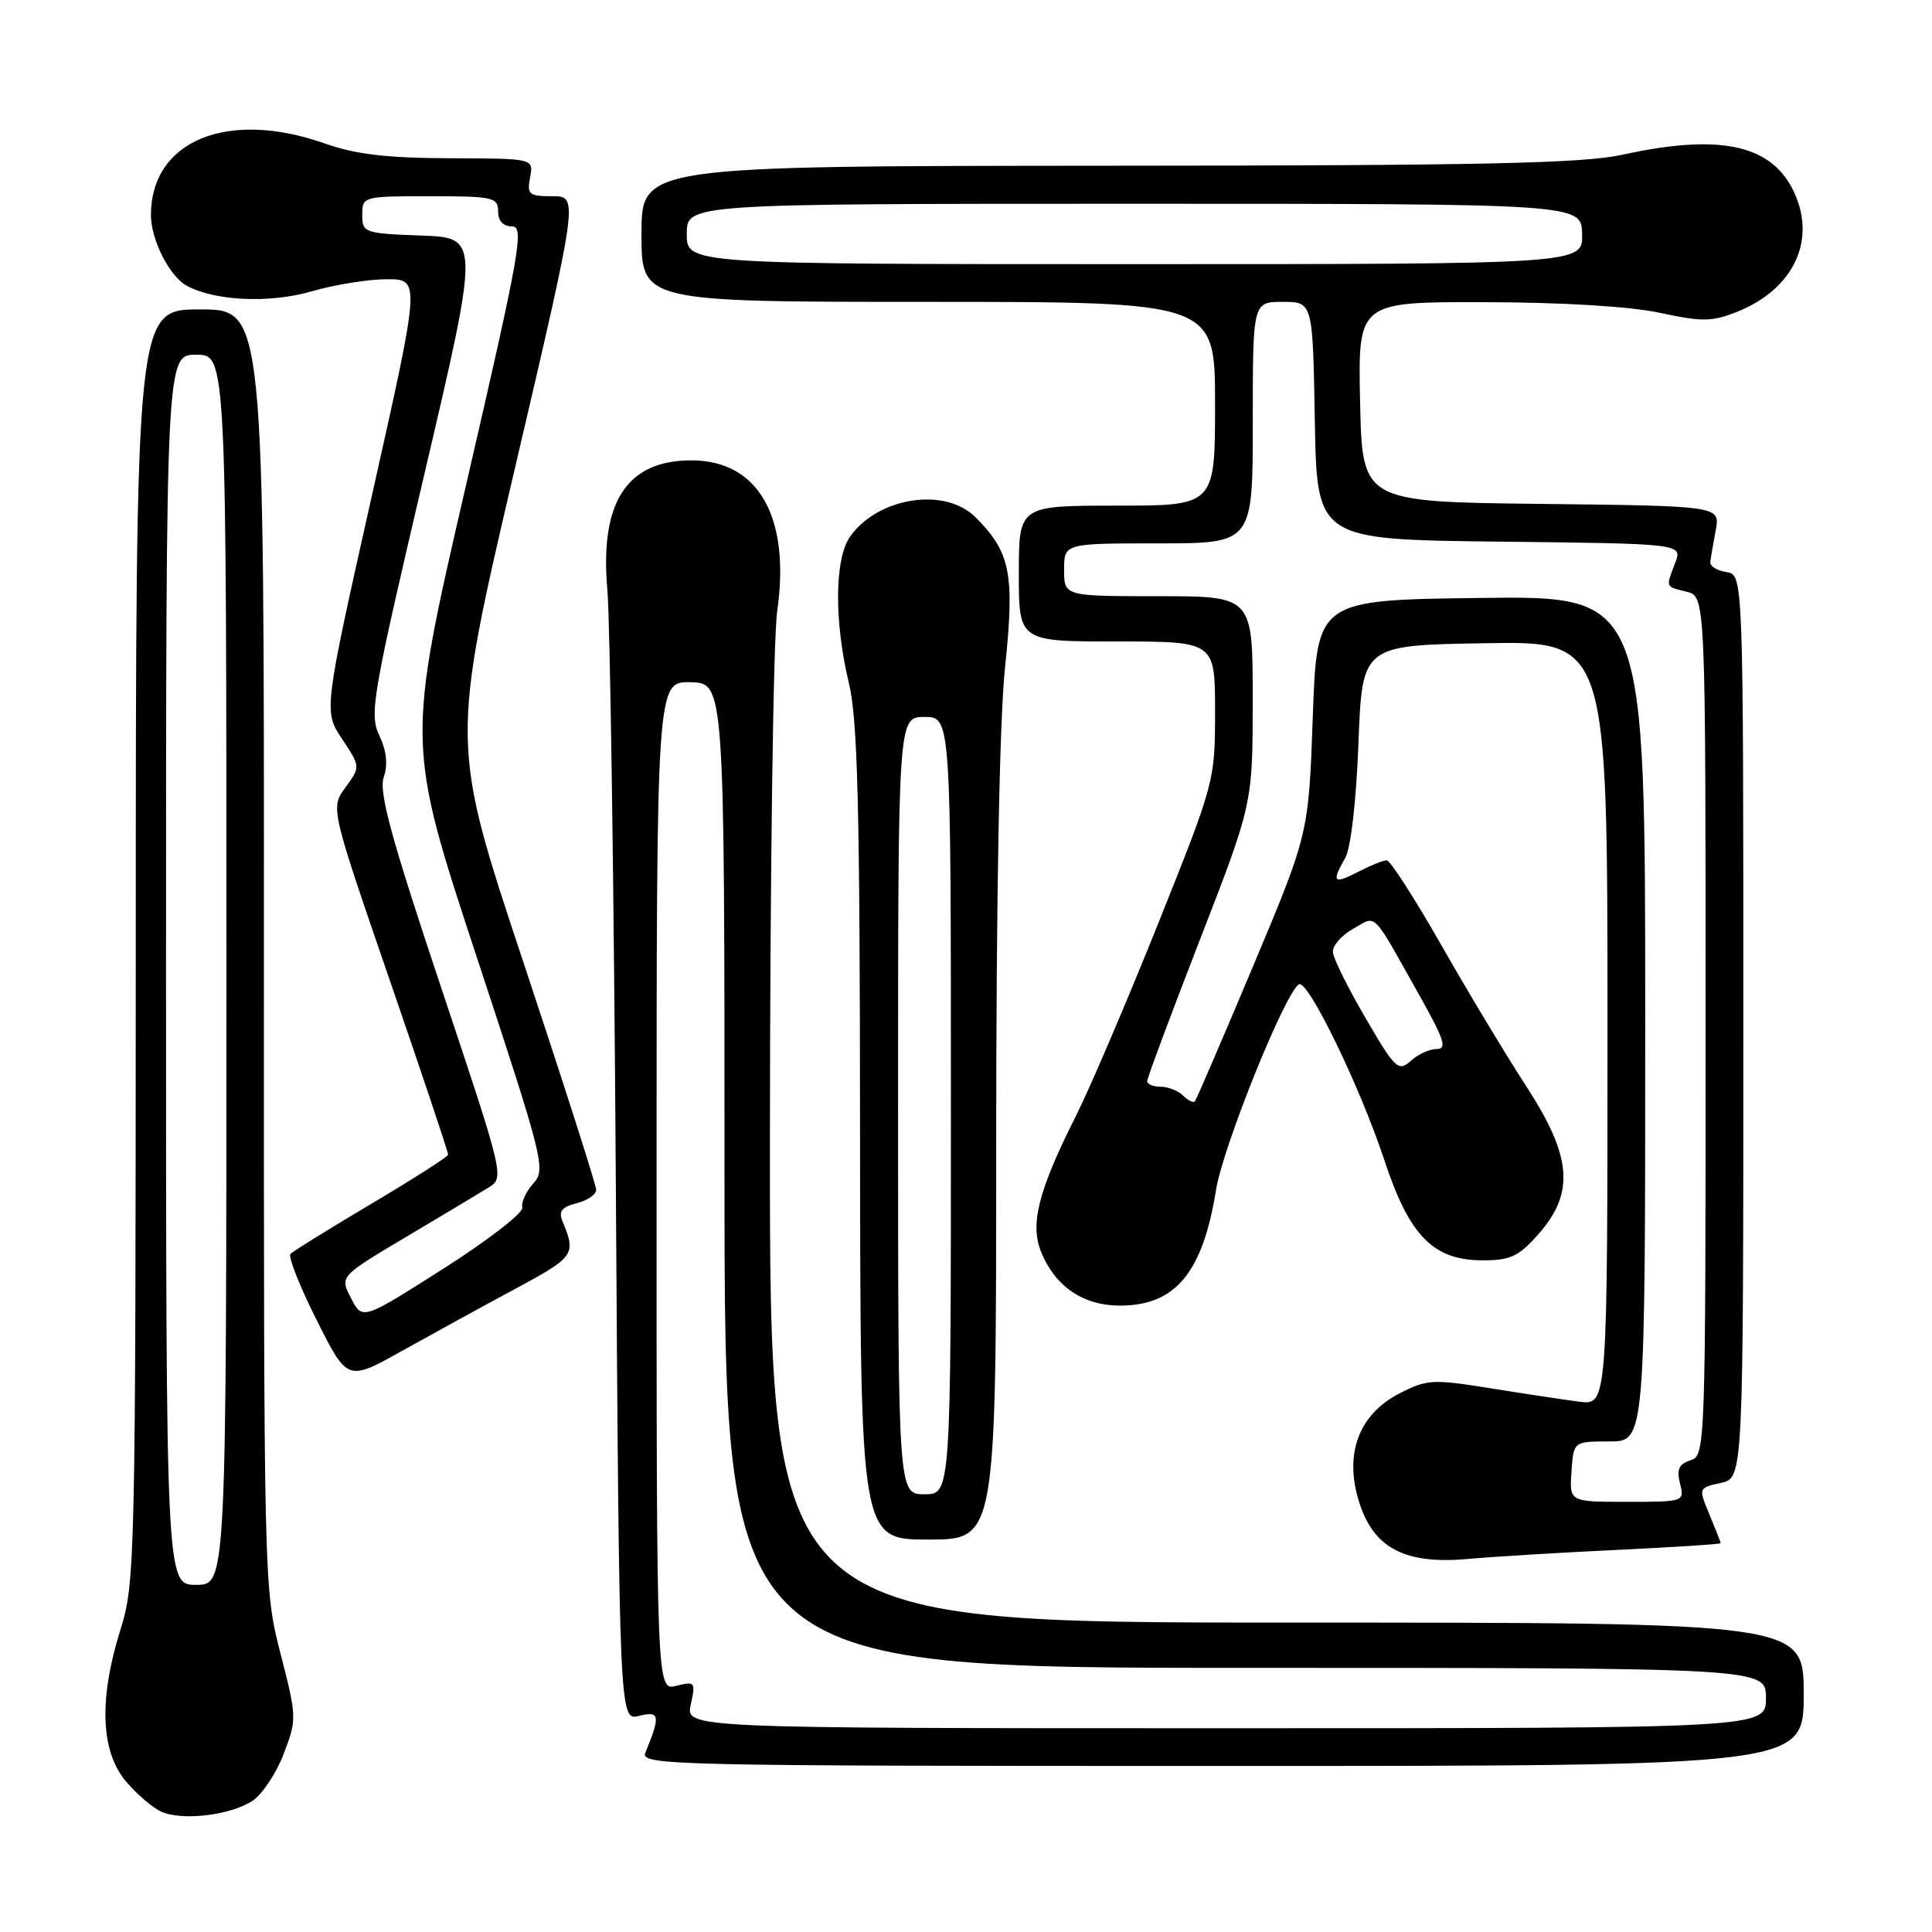 <?xml version="1.0" encoding="UTF-8" standalone="no"?>
<!DOCTYPE svg PUBLIC "-//W3C//DTD SVG 1.1//EN" "http://www.w3.org/Graphics/SVG/1.1/DTD/svg11.dtd" >
<svg xmlns="http://www.w3.org/2000/svg" xmlns:xlink="http://www.w3.org/1999/xlink" version="1.1" viewBox="0 0 256 256">
 <g >
 <path fill="currentColor"
d=" M 33.44 238.63 C 34.74 237.78 36.61 234.97 37.59 232.40 C 39.34 227.81 39.34 227.53 37.17 219.11 C 34.96 210.55 34.95 210.06 34.97 125.75 C 35.00 41.00 35.00 41.00 26.50 41.00 C 18.00 41.00 18.00 41.00 17.99 125.25 C 17.97 206.50 17.90 209.73 15.99 215.84 C 13.08 225.10 13.32 232.03 16.67 236.02 C 18.14 237.76 20.27 239.59 21.42 240.08 C 24.23 241.29 30.54 240.53 33.44 238.63 Z  M 239.00 224.50 C 239.00 215.00 239.00 215.00 170.50 215.00 C 102.00 215.00 102.00 215.00 102.02 151.25 C 102.03 116.19 102.46 84.58 102.98 81.00 C 104.77 68.53 100.50 61.00 91.62 61.00 C 83.04 61.00 79.45 66.54 80.48 78.16 C 80.84 82.20 81.35 117.57 81.60 156.76 C 82.06 228.02 82.06 228.02 84.69 227.36 C 87.43 226.68 87.54 227.32 85.51 232.25 C 84.82 233.91 88.85 234.00 161.89 234.00 C 239.00 234.00 239.00 234.00 239.00 224.50 Z  M 214.25 205.37 C 221.81 205.01 228.00 204.61 228.00 204.48 C 228.00 204.35 227.33 202.65 226.52 200.70 C 225.04 197.15 225.04 197.15 228.02 196.50 C 231.00 195.84 231.00 195.84 231.00 135.99 C 231.00 76.14 231.00 76.14 228.75 75.80 C 227.51 75.61 226.55 75.01 226.62 74.48 C 226.68 73.94 227.01 72.05 227.34 70.27 C 227.94 67.04 227.94 67.04 204.22 66.77 C 180.50 66.50 180.50 66.50 180.22 53.25 C 179.94 40.00 179.94 40.00 196.72 40.04 C 207.08 40.06 215.96 40.60 219.94 41.45 C 225.57 42.66 226.86 42.64 230.19 41.31 C 237.86 38.24 240.86 31.51 237.48 24.97 C 234.44 19.09 227.59 17.73 215.00 20.50 C 209.76 21.65 196.49 21.94 146.75 21.96 C 85.00 22.00 85.00 22.00 85.00 31.00 C 85.00 40.00 85.00 40.00 123.00 40.00 C 161.00 40.00 161.00 40.00 161.00 53.50 C 161.00 67.00 161.00 67.00 148.00 67.00 C 135.00 67.00 135.00 67.00 135.00 76.00 C 135.00 85.00 135.00 85.00 148.00 85.00 C 161.00 85.00 161.00 85.00 161.00 94.28 C 161.00 103.50 160.95 103.67 153.44 122.43 C 149.28 132.81 144.38 144.27 142.55 147.90 C 137.55 157.84 136.44 162.23 137.99 165.98 C 139.87 170.51 143.56 173.00 148.41 173.00 C 155.75 173.00 159.37 168.64 161.13 157.67 C 162.05 151.93 170.25 131.58 172.11 130.43 C 173.28 129.71 180.21 143.96 183.43 153.72 C 186.75 163.78 189.91 167.00 196.47 167.00 C 200.17 167.00 201.24 166.49 203.90 163.47 C 208.69 158.00 208.28 153.22 202.20 143.88 C 199.56 139.82 194.52 131.44 190.99 125.25 C 187.47 119.06 184.21 114.00 183.75 114.00 C 183.28 114.00 181.57 114.69 179.95 115.53 C 176.69 117.21 176.40 116.91 178.25 113.68 C 178.99 112.40 179.71 106.15 180.00 98.50 C 180.50 85.50 180.50 85.50 196.75 85.23 C 213.00 84.95 213.00 84.95 213.00 135.58 C 213.00 186.21 213.00 186.21 209.25 185.73 C 207.19 185.46 201.86 184.66 197.41 183.94 C 189.82 182.72 189.07 182.77 185.41 184.65 C 180.02 187.43 178.08 192.69 180.10 199.06 C 182.02 205.15 186.19 207.32 194.50 206.57 C 197.80 206.27 206.69 205.73 214.25 205.37 Z  M 132.00 151.86 C 132.00 119.07 132.43 95.55 133.17 88.48 C 134.47 76.03 133.91 73.18 129.25 68.53 C 125.22 64.49 116.30 65.88 112.63 71.12 C 110.58 74.04 110.52 82.36 112.48 90.50 C 113.65 95.35 113.94 106.84 113.96 150.25 C 114.00 204.00 114.00 204.00 123.00 204.00 C 132.00 204.00 132.00 204.00 132.00 151.86 Z  M 68.31 170.76 C 76.16 166.53 76.36 166.24 74.52 161.79 C 73.99 160.50 74.46 159.92 76.41 159.43 C 77.83 159.08 79.00 158.28 79.00 157.66 C 79.00 157.04 74.66 143.48 69.36 127.52 C 59.71 98.50 59.71 98.50 68.18 62.25 C 76.66 26.00 76.66 26.00 73.21 26.00 C 70.08 26.00 69.81 25.78 70.24 23.50 C 70.72 21.00 70.72 21.00 59.61 20.97 C 51.25 20.94 47.14 20.46 43.00 19.00 C 30.12 14.47 20.00 18.65 20.00 28.50 C 20.00 31.77 22.48 36.65 24.76 37.87 C 28.55 39.90 35.75 40.21 41.31 38.60 C 44.33 37.72 48.81 37.00 51.26 37.00 C 55.71 37.00 55.71 37.00 49.29 65.61 C 42.88 94.22 42.88 94.22 45.32 97.91 C 47.77 101.60 47.77 101.60 45.78 104.33 C 43.79 107.06 43.79 107.06 51.61 129.78 C 55.91 142.28 59.41 152.72 59.38 153.00 C 59.35 153.28 54.78 156.20 49.22 159.50 C 43.66 162.80 38.83 165.79 38.49 166.15 C 38.15 166.50 39.71 170.45 41.96 174.92 C 46.04 183.04 46.04 183.04 53.27 179.00 C 57.25 176.78 64.01 173.07 68.31 170.76 Z  M 22.00 128.50 C 22.00 47.00 22.00 47.00 26.00 47.00 C 30.00 47.00 30.00 47.00 30.00 128.50 C 30.00 210.00 30.00 210.00 26.00 210.00 C 22.00 210.00 22.00 210.00 22.00 128.50 Z  M 91.53 225.86 C 92.19 222.87 92.10 222.76 89.61 223.38 C 87.00 224.04 87.00 224.04 87.00 157.17 C 87.00 90.31 87.00 90.31 91.50 90.40 C 96.00 90.50 96.00 90.50 96.00 155.75 C 96.00 221.00 96.00 221.00 165.00 221.00 C 234.00 221.00 234.00 221.00 234.00 225.00 C 234.00 229.00 234.00 229.00 162.42 229.00 C 90.84 229.00 90.84 229.00 91.53 225.86 Z  M 208.23 195.00 C 208.50 191.00 208.50 191.00 213.25 191.00 C 218.00 191.00 218.00 191.00 218.00 134.98 C 218.00 78.96 218.00 78.96 196.25 79.23 C 174.50 79.50 174.50 79.50 173.95 95.00 C 173.40 110.50 173.40 110.50 166.05 128.00 C 162.01 137.62 158.53 145.69 158.33 145.93 C 158.13 146.17 157.43 145.83 156.78 145.18 C 156.13 144.53 154.79 144.00 153.80 144.00 C 152.81 144.00 152.00 143.66 152.01 143.25 C 152.01 142.84 155.16 134.40 159.00 124.50 C 165.99 106.50 165.99 106.50 165.99 92.75 C 166.00 79.00 166.00 79.00 153.50 79.00 C 141.00 79.00 141.00 79.00 141.00 75.50 C 141.00 72.00 141.00 72.00 153.50 72.00 C 166.00 72.00 166.00 72.00 166.00 56.00 C 166.00 40.00 166.00 40.00 169.97 40.00 C 173.95 40.00 173.95 40.00 174.22 55.75 C 174.50 71.50 174.50 71.50 198.72 71.77 C 222.94 72.04 222.94 72.04 221.97 74.58 C 220.71 77.90 220.62 77.69 223.50 78.41 C 226.00 79.04 226.00 79.04 226.00 135.95 C 226.00 192.01 225.97 192.87 224.00 193.50 C 222.46 193.99 222.14 194.70 222.61 196.57 C 223.21 198.98 223.17 199.00 215.58 199.00 C 207.95 199.00 207.95 199.00 208.23 195.00 Z  M 180.95 134.91 C 178.63 130.94 176.67 126.99 176.61 126.16 C 176.55 125.32 177.76 123.93 179.30 123.07 C 182.50 121.28 181.63 120.39 188.28 132.25 C 191.39 137.80 191.76 139.00 190.36 139.00 C 189.42 139.00 187.87 139.71 186.92 140.58 C 185.30 142.04 184.88 141.65 180.95 134.91 Z  M 91.00 31.00 C 91.00 27.00 91.00 27.00 150.27 27.00 C 209.53 27.00 209.53 27.00 209.64 31.00 C 209.74 35.00 209.74 35.00 150.37 35.00 C 91.00 35.00 91.00 35.00 91.00 31.00 Z  M 119.00 146.50 C 119.00 95.00 119.00 95.00 122.50 95.00 C 126.00 95.00 126.00 95.00 126.00 146.50 C 126.00 198.00 126.00 198.00 122.50 198.00 C 119.00 198.00 119.00 198.00 119.00 146.50 Z  M 46.52 172.03 C 45.01 169.13 45.01 169.13 53.76 163.93 C 58.57 161.07 63.48 158.13 64.68 157.39 C 66.86 156.04 66.86 156.04 58.43 130.78 C 51.84 111.05 50.18 104.97 50.84 103.01 C 51.42 101.32 51.23 99.50 50.26 97.46 C 48.92 94.61 49.31 92.35 56.20 62.96 C 63.57 31.50 63.57 31.50 55.78 31.21 C 48.26 30.93 48.00 30.84 48.00 28.46 C 48.00 26.03 48.11 26.00 57.00 26.00 C 65.33 26.00 66.00 26.15 66.00 28.00 C 66.00 29.27 66.67 30.00 67.84 30.00 C 69.50 30.00 68.93 33.22 61.76 64.25 C 53.85 98.50 53.85 98.50 63.13 126.69 C 72.05 153.77 72.35 154.95 70.67 156.81 C 69.70 157.88 69.05 159.32 69.21 160.01 C 69.37 160.70 64.67 164.34 58.76 168.10 C 48.02 174.93 48.02 174.93 46.52 172.03 Z "/>
</g>
</svg>